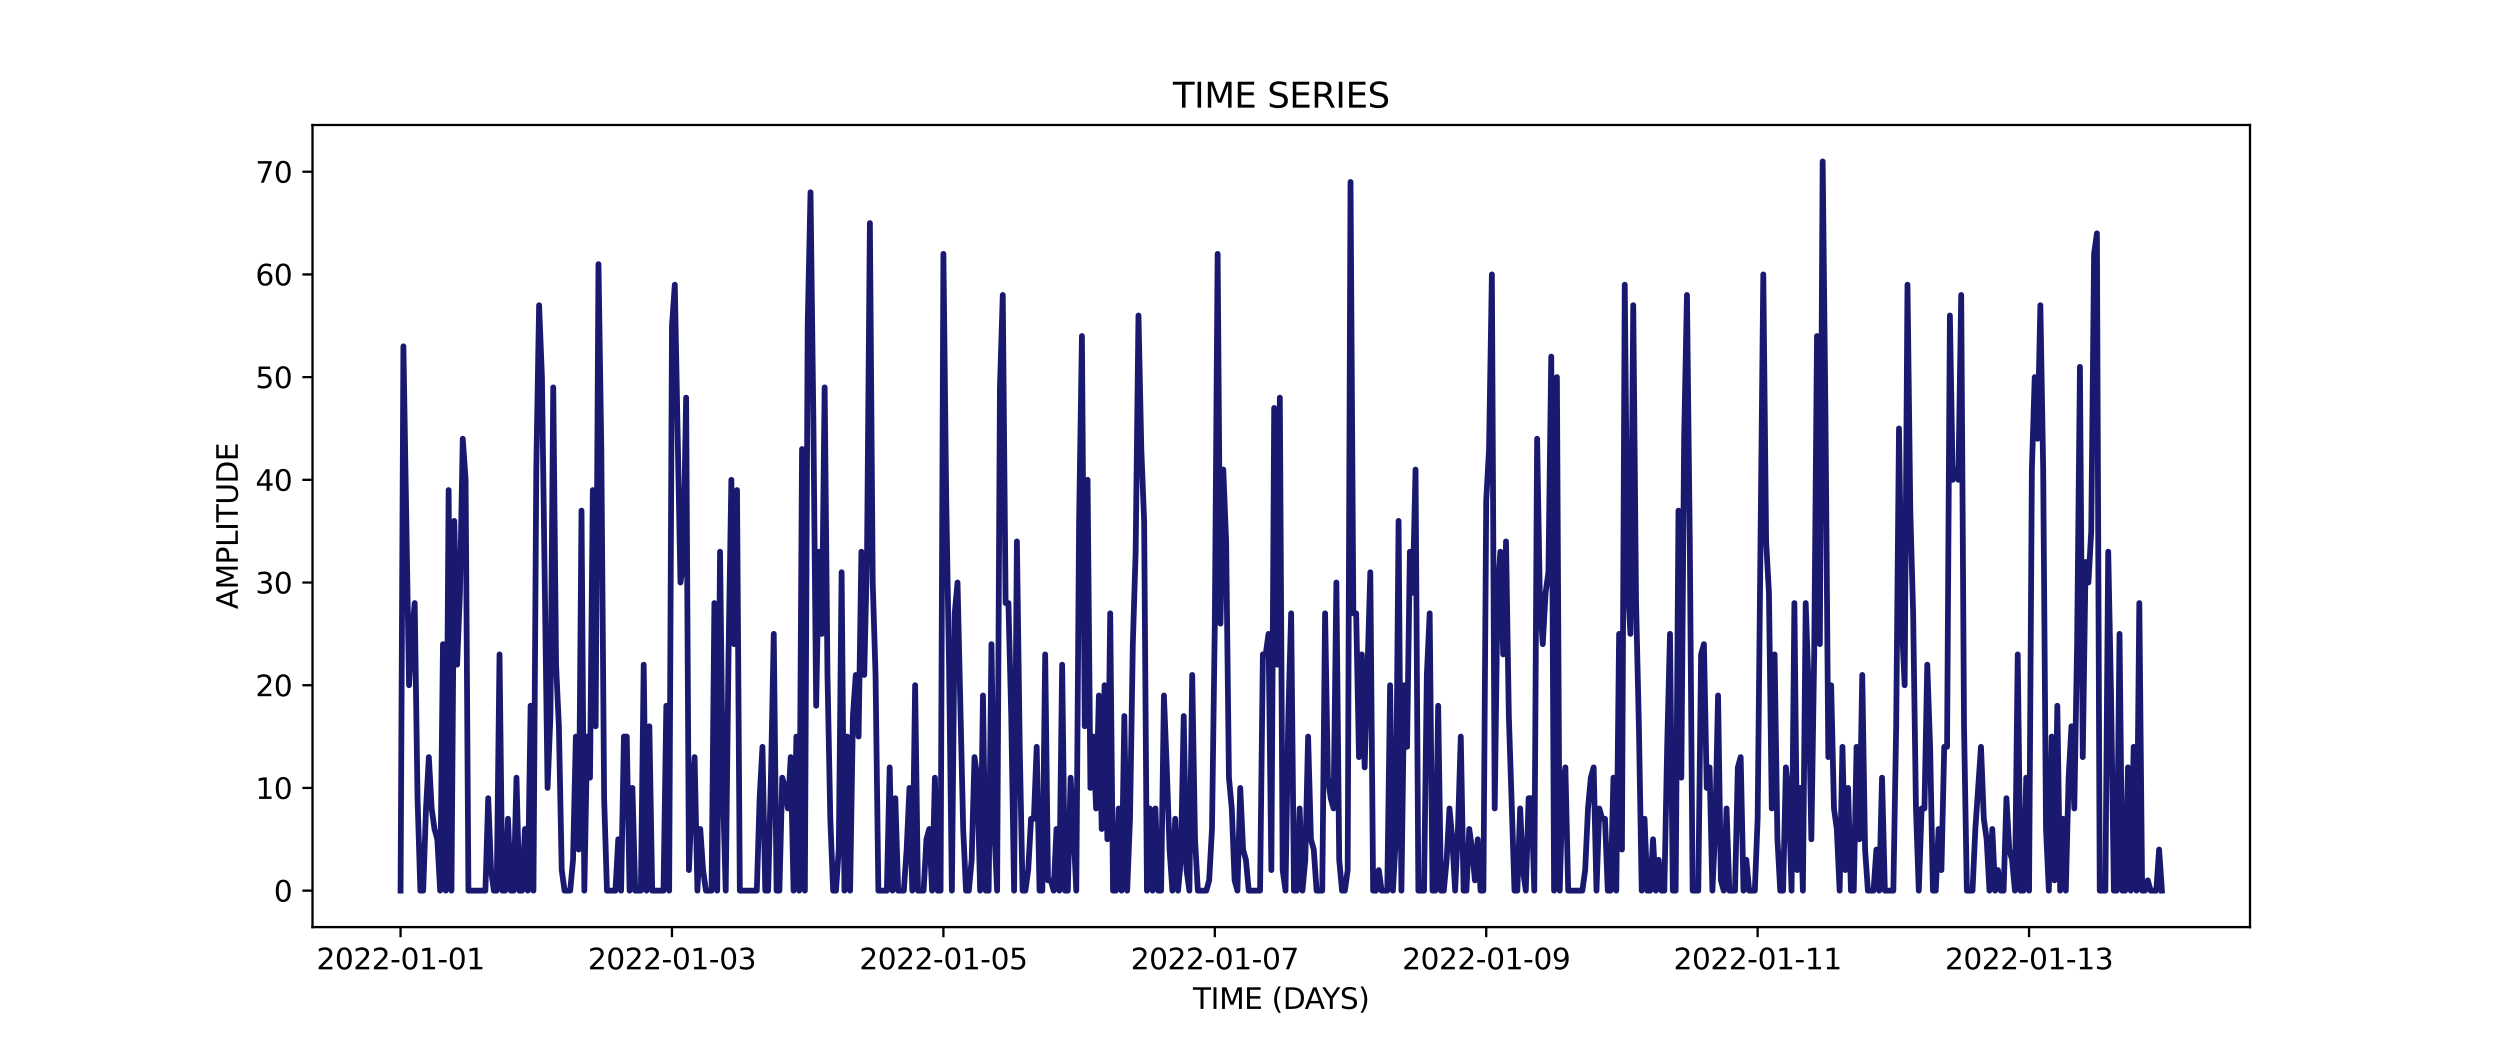 <?xml version="1.0" encoding="utf-8" standalone="no"?>
<!DOCTYPE svg PUBLIC "-//W3C//DTD SVG 1.1//EN"
  "http://www.w3.org/Graphics/SVG/1.1/DTD/svg11.dtd">
<svg xmlns:xlink="http://www.w3.org/1999/xlink" width="864pt" height="360pt" viewBox="0 0 864 360" xmlns="http://www.w3.org/2000/svg" version="1.1">
 <defs>
  <style type="text/css">*{stroke-linejoin: round; stroke-linecap: butt}</style>
 </defs>
 <g id="figure_1">
  <g id="patch_1">
   <path d="M 0 360 
L 864 360 
L 864 0 
L 0 0 
z
" style="fill: #ffffff"/>
  </g>
  <g id="axes_1">
   <g id="patch_2">
    <path d="M 108 320.4 
L 777.6 320.4 
L 777.6 43.2 
L 108 43.2 
z
" style="fill: #ffffff"/>
   </g>
   <g id="matplotlib.axis_1">
    <g id="xtick_1">
     <g id="line2d_1">
      <defs>
       <path id="m3d47e3c590" d="M 0 0 
L 0 3.5 
" style="stroke: #000000; stroke-width: 0.8"/>
      </defs>
      <g>
       <use xlink:href="#m3d47e3c590" x="138.436" y="320.4" style="stroke: #000000; stroke-width: 0.8"/>
      </g>
     </g>
     <g id="text_1">
      <!-- 2022-01-01 -->
      <g transform="translate(109.379 334.998) scale(0.1 -0.1)">
       <defs>
        <path id="DejaVuSans-32" d="M 1228 531 
L 3431 531 
L 3431 0 
L 469 0 
L 469 531 
Q 828 903 1448 1529 
Q 2069 2156 2228 2338 
Q 2531 2678 2651 2914 
Q 2772 3150 2772 3378 
Q 2772 3750 2511 3984 
Q 2250 4219 1831 4219 
Q 1534 4219 1204 4116 
Q 875 4013 500 3803 
L 500 4441 
Q 881 4594 1212 4672 
Q 1544 4750 1819 4750 
Q 2544 4750 2975 4387 
Q 3406 4025 3406 3419 
Q 3406 3131 3298 2873 
Q 3191 2616 2906 2266 
Q 2828 2175 2409 1742 
Q 1991 1309 1228 531 
z
" transform="scale(0.016)"/>
        <path id="DejaVuSans-30" d="M 2034 4250 
Q 1547 4250 1301 3770 
Q 1056 3291 1056 2328 
Q 1056 1369 1301 889 
Q 1547 409 2034 409 
Q 2525 409 2770 889 
Q 3016 1369 3016 2328 
Q 3016 3291 2770 3770 
Q 2525 4250 2034 4250 
z
M 2034 4750 
Q 2819 4750 3233 4129 
Q 3647 3509 3647 2328 
Q 3647 1150 3233 529 
Q 2819 -91 2034 -91 
Q 1250 -91 836 529 
Q 422 1150 422 2328 
Q 422 3509 836 4129 
Q 1250 4750 2034 4750 
z
" transform="scale(0.016)"/>
        <path id="DejaVuSans-2d" d="M 313 2009 
L 1997 2009 
L 1997 1497 
L 313 1497 
L 313 2009 
z
" transform="scale(0.016)"/>
        <path id="DejaVuSans-31" d="M 794 531 
L 1825 531 
L 1825 4091 
L 703 3866 
L 703 4441 
L 1819 4666 
L 2450 4666 
L 2450 531 
L 3481 531 
L 3481 0 
L 794 0 
L 794 531 
z
" transform="scale(0.016)"/>
       </defs>
       <use xlink:href="#DejaVuSans-32"/>
       <use xlink:href="#DejaVuSans-30" x="63.623"/>
       <use xlink:href="#DejaVuSans-32" x="127.246"/>
       <use xlink:href="#DejaVuSans-32" x="190.869"/>
       <use xlink:href="#DejaVuSans-2d" x="254.492"/>
       <use xlink:href="#DejaVuSans-30" x="290.576"/>
       <use xlink:href="#DejaVuSans-31" x="354.199"/>
       <use xlink:href="#DejaVuSans-2d" x="417.822"/>
       <use xlink:href="#DejaVuSans-30" x="453.906"/>
       <use xlink:href="#DejaVuSans-31" x="517.529"/>
      </g>
     </g>
    </g>
    <g id="xtick_2">
     <g id="line2d_2">
      <g>
       <use xlink:href="#m3d47e3c590" x="232.237" y="320.4" style="stroke: #000000; stroke-width: 0.8"/>
      </g>
     </g>
     <g id="text_2">
      <!-- 2022-01-03 -->
      <g transform="translate(203.179 334.998) scale(0.1 -0.1)">
       <defs>
        <path id="DejaVuSans-33" d="M 2597 2516 
Q 3050 2419 3304 2112 
Q 3559 1806 3559 1356 
Q 3559 666 3084 287 
Q 2609 -91 1734 -91 
Q 1441 -91 1130 -33 
Q 819 25 488 141 
L 488 750 
Q 750 597 1062 519 
Q 1375 441 1716 441 
Q 2309 441 2620 675 
Q 2931 909 2931 1356 
Q 2931 1769 2642 2001 
Q 2353 2234 1838 2234 
L 1294 2234 
L 1294 2753 
L 1863 2753 
Q 2328 2753 2575 2939 
Q 2822 3125 2822 3475 
Q 2822 3834 2567 4026 
Q 2313 4219 1838 4219 
Q 1578 4219 1281 4162 
Q 984 4106 628 3988 
L 628 4550 
Q 988 4650 1302 4700 
Q 1616 4750 1894 4750 
Q 2613 4750 3031 4423 
Q 3450 4097 3450 3541 
Q 3450 3153 3228 2886 
Q 3006 2619 2597 2516 
z
" transform="scale(0.016)"/>
       </defs>
       <use xlink:href="#DejaVuSans-32"/>
       <use xlink:href="#DejaVuSans-30" x="63.623"/>
       <use xlink:href="#DejaVuSans-32" x="127.246"/>
       <use xlink:href="#DejaVuSans-32" x="190.869"/>
       <use xlink:href="#DejaVuSans-2d" x="254.492"/>
       <use xlink:href="#DejaVuSans-30" x="290.576"/>
       <use xlink:href="#DejaVuSans-31" x="354.199"/>
       <use xlink:href="#DejaVuSans-2d" x="417.822"/>
       <use xlink:href="#DejaVuSans-30" x="453.906"/>
       <use xlink:href="#DejaVuSans-33" x="517.529"/>
      </g>
     </g>
    </g>
    <g id="xtick_3">
     <g id="line2d_3">
      <g>
       <use xlink:href="#m3d47e3c590" x="326.038" y="320.4" style="stroke: #000000; stroke-width: 0.8"/>
      </g>
     </g>
     <g id="text_3">
      <!-- 2022-01-05 -->
      <g transform="translate(296.98 334.998) scale(0.1 -0.1)">
       <defs>
        <path id="DejaVuSans-35" d="M 691 4666 
L 3169 4666 
L 3169 4134 
L 1269 4134 
L 1269 2991 
Q 1406 3038 1543 3061 
Q 1681 3084 1819 3084 
Q 2600 3084 3056 2656 
Q 3513 2228 3513 1497 
Q 3513 744 3044 326 
Q 2575 -91 1722 -91 
Q 1428 -91 1123 -41 
Q 819 9 494 109 
L 494 744 
Q 775 591 1075 516 
Q 1375 441 1709 441 
Q 2250 441 2565 725 
Q 2881 1009 2881 1497 
Q 2881 1984 2565 2268 
Q 2250 2553 1709 2553 
Q 1456 2553 1204 2497 
Q 953 2441 691 2322 
L 691 4666 
z
" transform="scale(0.016)"/>
       </defs>
       <use xlink:href="#DejaVuSans-32"/>
       <use xlink:href="#DejaVuSans-30" x="63.623"/>
       <use xlink:href="#DejaVuSans-32" x="127.246"/>
       <use xlink:href="#DejaVuSans-32" x="190.869"/>
       <use xlink:href="#DejaVuSans-2d" x="254.492"/>
       <use xlink:href="#DejaVuSans-30" x="290.576"/>
       <use xlink:href="#DejaVuSans-31" x="354.199"/>
       <use xlink:href="#DejaVuSans-2d" x="417.822"/>
       <use xlink:href="#DejaVuSans-30" x="453.906"/>
       <use xlink:href="#DejaVuSans-35" x="517.529"/>
      </g>
     </g>
    </g>
    <g id="xtick_4">
     <g id="line2d_4">
      <g>
       <use xlink:href="#m3d47e3c590" x="419.838" y="320.4" style="stroke: #000000; stroke-width: 0.8"/>
      </g>
     </g>
     <g id="text_4">
      <!-- 2022-01-07 -->
      <g transform="translate(390.781 334.998) scale(0.1 -0.1)">
       <defs>
        <path id="DejaVuSans-37" d="M 525 4666 
L 3525 4666 
L 3525 4397 
L 1831 0 
L 1172 0 
L 2766 4134 
L 525 4134 
L 525 4666 
z
" transform="scale(0.016)"/>
       </defs>
       <use xlink:href="#DejaVuSans-32"/>
       <use xlink:href="#DejaVuSans-30" x="63.623"/>
       <use xlink:href="#DejaVuSans-32" x="127.246"/>
       <use xlink:href="#DejaVuSans-32" x="190.869"/>
       <use xlink:href="#DejaVuSans-2d" x="254.492"/>
       <use xlink:href="#DejaVuSans-30" x="290.576"/>
       <use xlink:href="#DejaVuSans-31" x="354.199"/>
       <use xlink:href="#DejaVuSans-2d" x="417.822"/>
       <use xlink:href="#DejaVuSans-30" x="453.906"/>
       <use xlink:href="#DejaVuSans-37" x="517.529"/>
      </g>
     </g>
    </g>
    <g id="xtick_5">
     <g id="line2d_5">
      <g>
       <use xlink:href="#m3d47e3c590" x="513.639" y="320.4" style="stroke: #000000; stroke-width: 0.8"/>
      </g>
     </g>
     <g id="text_5">
      <!-- 2022-01-09 -->
      <g transform="translate(484.581 334.998) scale(0.1 -0.1)">
       <defs>
        <path id="DejaVuSans-39" d="M 703 97 
L 703 672 
Q 941 559 1184 500 
Q 1428 441 1663 441 
Q 2288 441 2617 861 
Q 2947 1281 2994 2138 
Q 2813 1869 2534 1725 
Q 2256 1581 1919 1581 
Q 1219 1581 811 2004 
Q 403 2428 403 3163 
Q 403 3881 828 4315 
Q 1253 4750 1959 4750 
Q 2769 4750 3195 4129 
Q 3622 3509 3622 2328 
Q 3622 1225 3098 567 
Q 2575 -91 1691 -91 
Q 1453 -91 1209 -44 
Q 966 3 703 97 
z
M 1959 2075 
Q 2384 2075 2632 2365 
Q 2881 2656 2881 3163 
Q 2881 3666 2632 3958 
Q 2384 4250 1959 4250 
Q 1534 4250 1286 3958 
Q 1038 3666 1038 3163 
Q 1038 2656 1286 2365 
Q 1534 2075 1959 2075 
z
" transform="scale(0.016)"/>
       </defs>
       <use xlink:href="#DejaVuSans-32"/>
       <use xlink:href="#DejaVuSans-30" x="63.623"/>
       <use xlink:href="#DejaVuSans-32" x="127.246"/>
       <use xlink:href="#DejaVuSans-32" x="190.869"/>
       <use xlink:href="#DejaVuSans-2d" x="254.492"/>
       <use xlink:href="#DejaVuSans-30" x="290.576"/>
       <use xlink:href="#DejaVuSans-31" x="354.199"/>
       <use xlink:href="#DejaVuSans-2d" x="417.822"/>
       <use xlink:href="#DejaVuSans-30" x="453.906"/>
       <use xlink:href="#DejaVuSans-39" x="517.529"/>
      </g>
     </g>
    </g>
    <g id="xtick_6">
     <g id="line2d_6">
      <g>
       <use xlink:href="#m3d47e3c590" x="607.44" y="320.4" style="stroke: #000000; stroke-width: 0.8"/>
      </g>
     </g>
     <g id="text_6">
      <!-- 2022-01-11 -->
      <g transform="translate(578.382 334.998) scale(0.1 -0.1)">
       <use xlink:href="#DejaVuSans-32"/>
       <use xlink:href="#DejaVuSans-30" x="63.623"/>
       <use xlink:href="#DejaVuSans-32" x="127.246"/>
       <use xlink:href="#DejaVuSans-32" x="190.869"/>
       <use xlink:href="#DejaVuSans-2d" x="254.492"/>
       <use xlink:href="#DejaVuSans-30" x="290.576"/>
       <use xlink:href="#DejaVuSans-31" x="354.199"/>
       <use xlink:href="#DejaVuSans-2d" x="417.822"/>
       <use xlink:href="#DejaVuSans-31" x="453.906"/>
       <use xlink:href="#DejaVuSans-31" x="517.529"/>
      </g>
     </g>
    </g>
    <g id="xtick_7">
     <g id="line2d_7">
      <g>
       <use xlink:href="#m3d47e3c590" x="701.24" y="320.4" style="stroke: #000000; stroke-width: 0.8"/>
      </g>
     </g>
     <g id="text_7">
      <!-- 2022-01-13 -->
      <g transform="translate(672.183 334.998) scale(0.1 -0.1)">
       <use xlink:href="#DejaVuSans-32"/>
       <use xlink:href="#DejaVuSans-30" x="63.623"/>
       <use xlink:href="#DejaVuSans-32" x="127.246"/>
       <use xlink:href="#DejaVuSans-32" x="190.869"/>
       <use xlink:href="#DejaVuSans-2d" x="254.492"/>
       <use xlink:href="#DejaVuSans-30" x="290.576"/>
       <use xlink:href="#DejaVuSans-31" x="354.199"/>
       <use xlink:href="#DejaVuSans-2d" x="417.822"/>
       <use xlink:href="#DejaVuSans-31" x="453.906"/>
       <use xlink:href="#DejaVuSans-33" x="517.529"/>
      </g>
     </g>
    </g>
    <g id="text_8">
     <!-- TIME (DAYS) -->
     <g transform="translate(412.284 348.677) scale(0.1 -0.1)">
      <defs>
       <path id="DejaVuSans-54" d="M -19 4666 
L 3928 4666 
L 3928 4134 
L 2272 4134 
L 2272 0 
L 1638 0 
L 1638 4134 
L -19 4134 
L -19 4666 
z
" transform="scale(0.016)"/>
       <path id="DejaVuSans-49" d="M 628 4666 
L 1259 4666 
L 1259 0 
L 628 0 
L 628 4666 
z
" transform="scale(0.016)"/>
       <path id="DejaVuSans-4d" d="M 628 4666 
L 1569 4666 
L 2759 1491 
L 3956 4666 
L 4897 4666 
L 4897 0 
L 4281 0 
L 4281 4097 
L 3078 897 
L 2444 897 
L 1241 4097 
L 1241 0 
L 628 0 
L 628 4666 
z
" transform="scale(0.016)"/>
       <path id="DejaVuSans-45" d="M 628 4666 
L 3578 4666 
L 3578 4134 
L 1259 4134 
L 1259 2753 
L 3481 2753 
L 3481 2222 
L 1259 2222 
L 1259 531 
L 3634 531 
L 3634 0 
L 628 0 
L 628 4666 
z
" transform="scale(0.016)"/>
       <path id="DejaVuSans-20" transform="scale(0.016)"/>
       <path id="DejaVuSans-28" d="M 1984 4856 
Q 1566 4138 1362 3434 
Q 1159 2731 1159 2009 
Q 1159 1288 1364 580 
Q 1569 -128 1984 -844 
L 1484 -844 
Q 1016 -109 783 600 
Q 550 1309 550 2009 
Q 550 2706 781 3412 
Q 1013 4119 1484 4856 
L 1984 4856 
z
" transform="scale(0.016)"/>
       <path id="DejaVuSans-44" d="M 1259 4147 
L 1259 519 
L 2022 519 
Q 2988 519 3436 956 
Q 3884 1394 3884 2338 
Q 3884 3275 3436 3711 
Q 2988 4147 2022 4147 
L 1259 4147 
z
M 628 4666 
L 1925 4666 
Q 3281 4666 3915 4102 
Q 4550 3538 4550 2338 
Q 4550 1131 3912 565 
Q 3275 0 1925 0 
L 628 0 
L 628 4666 
z
" transform="scale(0.016)"/>
       <path id="DejaVuSans-41" d="M 2188 4044 
L 1331 1722 
L 3047 1722 
L 2188 4044 
z
M 1831 4666 
L 2547 4666 
L 4325 0 
L 3669 0 
L 3244 1197 
L 1141 1197 
L 716 0 
L 50 0 
L 1831 4666 
z
" transform="scale(0.016)"/>
       <path id="DejaVuSans-59" d="M -13 4666 
L 666 4666 
L 1959 2747 
L 3244 4666 
L 3922 4666 
L 2272 2222 
L 2272 0 
L 1638 0 
L 1638 2222 
L -13 4666 
z
" transform="scale(0.016)"/>
       <path id="DejaVuSans-53" d="M 3425 4513 
L 3425 3897 
Q 3066 4069 2747 4153 
Q 2428 4238 2131 4238 
Q 1616 4238 1336 4038 
Q 1056 3838 1056 3469 
Q 1056 3159 1242 3001 
Q 1428 2844 1947 2747 
L 2328 2669 
Q 3034 2534 3370 2195 
Q 3706 1856 3706 1288 
Q 3706 609 3251 259 
Q 2797 -91 1919 -91 
Q 1588 -91 1214 -16 
Q 841 59 441 206 
L 441 856 
Q 825 641 1194 531 
Q 1563 422 1919 422 
Q 2459 422 2753 634 
Q 3047 847 3047 1241 
Q 3047 1584 2836 1778 
Q 2625 1972 2144 2069 
L 1759 2144 
Q 1053 2284 737 2584 
Q 422 2884 422 3419 
Q 422 4038 858 4394 
Q 1294 4750 2059 4750 
Q 2388 4750 2728 4690 
Q 3069 4631 3425 4513 
z
" transform="scale(0.016)"/>
       <path id="DejaVuSans-29" d="M 513 4856 
L 1013 4856 
Q 1481 4119 1714 3412 
Q 1947 2706 1947 2009 
Q 1947 1309 1714 600 
Q 1481 -109 1013 -844 
L 513 -844 
Q 928 -128 1133 580 
Q 1338 1288 1338 2009 
Q 1338 2731 1133 3434 
Q 928 4138 513 4856 
z
" transform="scale(0.016)"/>
      </defs>
      <use xlink:href="#DejaVuSans-54"/>
      <use xlink:href="#DejaVuSans-49" x="61.084"/>
      <use xlink:href="#DejaVuSans-4d" x="90.576"/>
      <use xlink:href="#DejaVuSans-45" x="176.855"/>
      <use xlink:href="#DejaVuSans-20" x="240.039"/>
      <use xlink:href="#DejaVuSans-28" x="271.826"/>
      <use xlink:href="#DejaVuSans-44" x="310.84"/>
      <use xlink:href="#DejaVuSans-41" x="386.092"/>
      <use xlink:href="#DejaVuSans-59" x="446.75"/>
      <use xlink:href="#DejaVuSans-53" x="507.834"/>
      <use xlink:href="#DejaVuSans-29" x="571.311"/>
     </g>
    </g>
   </g>
   <g id="matplotlib.axis_2">
    <g id="ytick_1">
     <g id="line2d_8">
      <defs>
       <path id="m275b46361d" d="M 0 0 
L -3.5 0 
" style="stroke: #000000; stroke-width: 0.8"/>
      </defs>
      <g>
       <use xlink:href="#m275b46361d" x="108" y="307.8" style="stroke: #000000; stroke-width: 0.8"/>
      </g>
     </g>
     <g id="text_9">
      <!-- 0 -->
      <g transform="translate(94.638 311.599) scale(0.1 -0.1)">
       <use xlink:href="#DejaVuSans-30"/>
      </g>
     </g>
    </g>
    <g id="ytick_2">
     <g id="line2d_9">
      <g>
       <use xlink:href="#m275b46361d" x="108" y="272.307" style="stroke: #000000; stroke-width: 0.8"/>
      </g>
     </g>
     <g id="text_10">
      <!-- 10 -->
      <g transform="translate(88.275 276.106) scale(0.1 -0.1)">
       <use xlink:href="#DejaVuSans-31"/>
       <use xlink:href="#DejaVuSans-30" x="63.623"/>
      </g>
     </g>
    </g>
    <g id="ytick_3">
     <g id="line2d_10">
      <g>
       <use xlink:href="#m275b46361d" x="108" y="236.814" style="stroke: #000000; stroke-width: 0.8"/>
      </g>
     </g>
     <g id="text_11">
      <!-- 20 -->
      <g transform="translate(88.275 240.613) scale(0.1 -0.1)">
       <use xlink:href="#DejaVuSans-32"/>
       <use xlink:href="#DejaVuSans-30" x="63.623"/>
      </g>
     </g>
    </g>
    <g id="ytick_4">
     <g id="line2d_11">
      <g>
       <use xlink:href="#m275b46361d" x="108" y="201.321" style="stroke: #000000; stroke-width: 0.8"/>
      </g>
     </g>
     <g id="text_12">
      <!-- 30 -->
      <g transform="translate(88.275 205.12) scale(0.1 -0.1)">
       <use xlink:href="#DejaVuSans-33"/>
       <use xlink:href="#DejaVuSans-30" x="63.623"/>
      </g>
     </g>
    </g>
    <g id="ytick_5">
     <g id="line2d_12">
      <g>
       <use xlink:href="#m275b46361d" x="108" y="165.828" style="stroke: #000000; stroke-width: 0.8"/>
      </g>
     </g>
     <g id="text_13">
      <!-- 40 -->
      <g transform="translate(88.275 169.627) scale(0.1 -0.1)">
       <defs>
        <path id="DejaVuSans-34" d="M 2419 4116 
L 825 1625 
L 2419 1625 
L 2419 4116 
z
M 2253 4666 
L 3047 4666 
L 3047 1625 
L 3713 1625 
L 3713 1100 
L 3047 1100 
L 3047 0 
L 2419 0 
L 2419 1100 
L 313 1100 
L 313 1709 
L 2253 4666 
z
" transform="scale(0.016)"/>
       </defs>
       <use xlink:href="#DejaVuSans-34"/>
       <use xlink:href="#DejaVuSans-30" x="63.623"/>
      </g>
     </g>
    </g>
    <g id="ytick_6">
     <g id="line2d_13">
      <g>
       <use xlink:href="#m275b46361d" x="108" y="130.335" style="stroke: #000000; stroke-width: 0.8"/>
      </g>
     </g>
     <g id="text_14">
      <!-- 50 -->
      <g transform="translate(88.275 134.134) scale(0.1 -0.1)">
       <use xlink:href="#DejaVuSans-35"/>
       <use xlink:href="#DejaVuSans-30" x="63.623"/>
      </g>
     </g>
    </g>
    <g id="ytick_7">
     <g id="line2d_14">
      <g>
       <use xlink:href="#m275b46361d" x="108" y="94.842" style="stroke: #000000; stroke-width: 0.8"/>
      </g>
     </g>
     <g id="text_15">
      <!-- 60 -->
      <g transform="translate(88.275 98.641) scale(0.1 -0.1)">
       <defs>
        <path id="DejaVuSans-36" d="M 2113 2584 
Q 1688 2584 1439 2293 
Q 1191 2003 1191 1497 
Q 1191 994 1439 701 
Q 1688 409 2113 409 
Q 2538 409 2786 701 
Q 3034 994 3034 1497 
Q 3034 2003 2786 2293 
Q 2538 2584 2113 2584 
z
M 3366 4563 
L 3366 3988 
Q 3128 4100 2886 4159 
Q 2644 4219 2406 4219 
Q 1781 4219 1451 3797 
Q 1122 3375 1075 2522 
Q 1259 2794 1537 2939 
Q 1816 3084 2150 3084 
Q 2853 3084 3261 2657 
Q 3669 2231 3669 1497 
Q 3669 778 3244 343 
Q 2819 -91 2113 -91 
Q 1303 -91 875 529 
Q 447 1150 447 2328 
Q 447 3434 972 4092 
Q 1497 4750 2381 4750 
Q 2619 4750 2861 4703 
Q 3103 4656 3366 4563 
z
" transform="scale(0.016)"/>
       </defs>
       <use xlink:href="#DejaVuSans-36"/>
       <use xlink:href="#DejaVuSans-30" x="63.623"/>
      </g>
     </g>
    </g>
    <g id="ytick_8">
     <g id="line2d_15">
      <g>
       <use xlink:href="#m275b46361d" x="108" y="59.349" style="stroke: #000000; stroke-width: 0.8"/>
      </g>
     </g>
     <g id="text_16">
      <!-- 70 -->
      <g transform="translate(88.275 63.149) scale(0.1 -0.1)">
       <use xlink:href="#DejaVuSans-37"/>
       <use xlink:href="#DejaVuSans-30" x="63.623"/>
      </g>
     </g>
    </g>
    <g id="text_17">
     <!-- AMPLITUDE -->
     <g transform="translate(82.195 210.533) rotate(-90) scale(0.1 -0.1)">
      <defs>
       <path id="DejaVuSans-50" d="M 1259 4147 
L 1259 2394 
L 2053 2394 
Q 2494 2394 2734 2622 
Q 2975 2850 2975 3272 
Q 2975 3691 2734 3919 
Q 2494 4147 2053 4147 
L 1259 4147 
z
M 628 4666 
L 2053 4666 
Q 2838 4666 3239 4311 
Q 3641 3956 3641 3272 
Q 3641 2581 3239 2228 
Q 2838 1875 2053 1875 
L 1259 1875 
L 1259 0 
L 628 0 
L 628 4666 
z
" transform="scale(0.016)"/>
       <path id="DejaVuSans-4c" d="M 628 4666 
L 1259 4666 
L 1259 531 
L 3531 531 
L 3531 0 
L 628 0 
L 628 4666 
z
" transform="scale(0.016)"/>
       <path id="DejaVuSans-55" d="M 556 4666 
L 1191 4666 
L 1191 1831 
Q 1191 1081 1462 751 
Q 1734 422 2344 422 
Q 2950 422 3222 751 
Q 3494 1081 3494 1831 
L 3494 4666 
L 4128 4666 
L 4128 1753 
Q 4128 841 3676 375 
Q 3225 -91 2344 -91 
Q 1459 -91 1007 375 
Q 556 841 556 1753 
L 556 4666 
z
" transform="scale(0.016)"/>
      </defs>
      <use xlink:href="#DejaVuSans-41"/>
      <use xlink:href="#DejaVuSans-4d" x="68.408"/>
      <use xlink:href="#DejaVuSans-50" x="154.688"/>
      <use xlink:href="#DejaVuSans-4c" x="214.99"/>
      <use xlink:href="#DejaVuSans-49" x="270.703"/>
      <use xlink:href="#DejaVuSans-54" x="300.195"/>
      <use xlink:href="#DejaVuSans-55" x="361.279"/>
      <use xlink:href="#DejaVuSans-44" x="434.473"/>
      <use xlink:href="#DejaVuSans-45" x="511.475"/>
     </g>
    </g>
   </g>
   <g id="line2d_16">
    <path d="M 138.436 307.8 
L 139.413 119.687 
L 141.368 236.814 
L 142.345 219.068 
L 143.322 208.42 
L 144.299 275.856 
L 145.276 307.8 
L 146.253 307.8 
L 147.23 279.406 
L 148.207 261.659 
L 149.184 279.406 
L 150.161 286.504 
L 151.139 290.054 
L 152.116 307.8 
L 153.093 222.617 
L 154.07 307.8 
L 155.047 169.377 
L 156.024 307.8 
L 157.001 180.025 
L 157.978 229.715 
L 158.955 204.87 
L 159.932 151.631 
L 160.909 165.828 
L 161.887 307.8 
L 167.749 307.8 
L 168.726 275.856 
L 169.703 300.701 
L 170.68 307.8 
L 171.657 307.8 
L 172.635 226.166 
L 173.612 307.8 
L 174.589 307.8 
L 175.566 282.955 
L 176.543 307.8 
L 177.52 307.8 
L 178.497 268.758 
L 179.474 307.8 
L 180.451 307.8 
L 181.428 286.504 
L 182.405 307.8 
L 183.383 243.913 
L 184.36 307.8 
L 185.337 162.279 
L 186.314 105.49 
L 187.291 130.335 
L 189.245 272.307 
L 190.222 247.462 
L 191.199 133.885 
L 192.176 229.715 
L 193.153 251.011 
L 194.131 300.701 
L 195.108 307.8 
L 197.062 307.8 
L 198.039 297.152 
L 199.016 254.561 
L 199.993 293.603 
L 200.97 176.476 
L 201.947 307.8 
L 202.924 254.561 
L 203.901 268.758 
L 204.879 169.377 
L 205.856 251.011 
L 206.833 91.293 
L 207.81 155.18 
L 208.787 275.856 
L 209.764 307.8 
L 212.695 307.8 
L 213.672 290.054 
L 214.649 307.8 
L 215.626 254.561 
L 216.604 254.561 
L 217.581 307.8 
L 218.558 272.307 
L 219.535 307.8 
L 221.489 307.8 
L 222.466 229.715 
L 223.443 307.8 
L 224.42 251.011 
L 225.397 307.8 
L 229.306 307.8 
L 230.283 243.913 
L 231.26 307.8 
L 232.237 112.589 
L 233.214 98.392 
L 235.168 201.321 
L 236.145 194.223 
L 237.122 137.434 
L 238.1 300.701 
L 239.077 275.856 
L 240.054 261.659 
L 241.031 307.8 
L 242.008 286.504 
L 242.985 300.701 
L 243.962 307.8 
L 245.916 307.8 
L 246.893 208.42 
L 247.87 307.8 
L 248.848 190.673 
L 249.825 272.307 
L 250.802 307.8 
L 251.779 226.166 
L 252.756 165.828 
L 253.733 222.617 
L 254.71 169.377 
L 255.687 307.8 
L 261.55 307.8 
L 262.527 275.856 
L 263.504 258.11 
L 264.481 307.8 
L 265.458 307.8 
L 266.435 268.758 
L 267.412 219.068 
L 268.389 307.8 
L 269.366 307.8 
L 270.344 268.758 
L 271.321 272.307 
L 272.298 279.406 
L 273.275 261.659 
L 274.252 307.8 
L 275.229 254.561 
L 276.206 307.8 
L 277.183 155.18 
L 278.16 307.8 
L 279.137 112.589 
L 280.114 66.448 
L 281.092 144.532 
L 282.069 243.913 
L 283.046 190.673 
L 284.023 219.068 
L 285 133.885 
L 285.977 233.265 
L 286.954 282.955 
L 287.931 307.8 
L 288.908 307.8 
L 289.885 293.603 
L 290.862 197.772 
L 291.84 307.8 
L 292.817 254.561 
L 293.794 307.8 
L 294.771 247.462 
L 295.748 233.265 
L 296.725 254.561 
L 297.702 190.673 
L 298.679 233.265 
L 299.656 190.673 
L 300.633 77.096 
L 301.61 201.321 
L 302.588 233.265 
L 303.565 307.8 
L 306.496 307.8 
L 307.473 265.208 
L 308.45 307.8 
L 309.427 275.856 
L 310.404 307.8 
L 312.358 307.8 
L 313.336 293.603 
L 314.313 272.307 
L 315.29 307.8 
L 316.267 236.814 
L 317.244 307.8 
L 319.198 307.8 
L 320.175 290.054 
L 321.152 286.504 
L 322.129 307.8 
L 323.106 268.758 
L 324.084 307.8 
L 325.061 307.8 
L 326.038 87.744 
L 327.015 172.927 
L 327.992 229.715 
L 328.969 307.8 
L 329.946 211.969 
L 330.923 201.321 
L 332.877 286.504 
L 333.854 307.8 
L 334.832 307.8 
L 335.809 297.152 
L 336.786 261.659 
L 337.763 268.758 
L 338.74 307.8 
L 339.717 240.363 
L 340.694 307.8 
L 341.671 307.8 
L 342.648 222.617 
L 343.625 286.504 
L 344.602 307.8 
L 345.58 133.885 
L 346.557 101.941 
L 347.534 208.42 
L 348.511 208.42 
L 349.488 247.462 
L 350.465 307.8 
L 351.442 187.124 
L 352.419 258.11 
L 353.396 307.8 
L 354.373 307.8 
L 355.35 300.701 
L 356.328 282.955 
L 357.305 282.955 
L 358.282 258.11 
L 359.259 307.8 
L 360.236 307.8 
L 361.213 226.166 
L 362.19 304.251 
L 363.167 304.251 
L 364.144 307.8 
L 365.121 286.504 
L 366.098 307.8 
L 367.075 229.715 
L 368.053 307.8 
L 369.03 307.8 
L 370.007 268.758 
L 370.984 286.504 
L 371.961 307.8 
L 372.938 180.025 
L 373.915 116.138 
L 374.892 251.011 
L 375.869 165.828 
L 376.846 272.307 
L 377.823 254.561 
L 378.801 279.406 
L 379.778 240.363 
L 380.755 286.504 
L 381.732 236.814 
L 382.709 290.054 
L 383.686 211.969 
L 384.663 307.8 
L 385.64 307.8 
L 386.617 279.406 
L 387.594 307.8 
L 388.571 247.462 
L 389.549 307.8 
L 390.526 282.955 
L 391.503 222.617 
L 392.48 190.673 
L 393.457 109.039 
L 394.434 155.18 
L 395.411 180.025 
L 396.388 307.8 
L 397.365 279.406 
L 398.342 307.8 
L 399.319 279.406 
L 400.297 307.8 
L 401.274 307.8 
L 402.251 240.363 
L 403.228 265.208 
L 404.205 293.603 
L 405.182 307.8 
L 406.159 282.955 
L 407.136 307.8 
L 408.113 297.152 
L 409.09 247.462 
L 410.067 300.701 
L 411.045 307.8 
L 412.022 233.265 
L 412.999 290.054 
L 413.976 307.8 
L 416.907 307.8 
L 417.884 304.251 
L 418.861 286.504 
L 419.838 215.518 
L 420.815 87.744 
L 421.793 215.518 
L 422.77 162.279 
L 423.747 187.124 
L 424.724 268.758 
L 425.701 279.406 
L 426.678 304.251 
L 427.655 307.8 
L 428.632 272.307 
L 429.609 293.603 
L 430.586 297.152 
L 431.563 307.8 
L 435.472 307.8 
L 436.449 226.166 
L 437.426 226.166 
L 438.403 219.068 
L 439.38 300.701 
L 440.357 140.983 
L 441.334 229.715 
L 442.311 137.434 
L 443.289 300.701 
L 444.266 307.8 
L 445.243 247.462 
L 446.22 211.969 
L 447.197 307.8 
L 448.174 307.8 
L 449.151 279.406 
L 450.128 307.8 
L 451.105 297.152 
L 452.082 254.561 
L 453.059 290.054 
L 454.037 293.603 
L 455.014 307.8 
L 456.968 307.8 
L 457.945 211.969 
L 458.922 268.758 
L 459.899 275.856 
L 460.876 279.406 
L 461.853 201.321 
L 462.83 297.152 
L 463.807 307.8 
L 464.785 307.8 
L 465.762 300.701 
L 466.739 62.899 
L 467.716 211.969 
L 468.693 211.969 
L 469.67 261.659 
L 470.647 226.166 
L 471.624 265.208 
L 473.578 197.772 
L 474.555 307.8 
L 475.533 307.8 
L 476.51 300.701 
L 477.487 307.8 
L 479.441 307.8 
L 480.418 236.814 
L 481.395 307.8 
L 482.372 290.054 
L 483.349 180.025 
L 484.326 307.8 
L 485.303 236.814 
L 486.281 258.11 
L 487.258 190.673 
L 488.235 204.87 
L 489.212 162.279 
L 490.189 307.8 
L 492.143 307.8 
L 493.12 233.265 
L 494.097 211.969 
L 495.074 307.8 
L 496.051 307.8 
L 497.029 243.913 
L 498.006 307.8 
L 498.983 307.8 
L 499.96 297.152 
L 500.937 279.406 
L 501.914 290.054 
L 502.891 307.8 
L 503.868 286.504 
L 504.845 254.561 
L 505.822 307.8 
L 506.799 307.8 
L 507.777 286.504 
L 508.754 293.603 
L 509.731 304.251 
L 510.708 290.054 
L 511.685 307.8 
L 512.662 307.8 
L 513.639 172.927 
L 514.616 155.18 
L 515.593 94.842 
L 516.57 279.406 
L 517.547 204.87 
L 518.524 190.673 
L 519.502 226.166 
L 520.479 187.124 
L 521.456 247.462 
L 523.41 307.8 
L 524.387 307.8 
L 525.364 279.406 
L 526.341 300.701 
L 527.318 307.8 
L 528.295 275.856 
L 529.272 275.856 
L 530.25 307.8 
L 531.227 151.631 
L 532.204 208.42 
L 533.181 222.617 
L 534.158 204.87 
L 535.135 197.772 
L 536.112 123.237 
L 537.089 307.8 
L 538.066 130.335 
L 539.043 307.8 
L 540.02 272.307 
L 540.998 265.208 
L 541.975 307.8 
L 546.86 307.8 
L 547.837 300.701 
L 548.814 279.406 
L 549.791 268.758 
L 550.768 265.208 
L 551.746 307.8 
L 552.723 279.406 
L 553.7 282.955 
L 554.677 282.955 
L 555.654 307.8 
L 556.631 307.8 
L 557.608 268.758 
L 558.585 307.8 
L 559.562 219.068 
L 560.539 293.603 
L 561.516 98.392 
L 562.494 201.321 
L 563.471 219.068 
L 564.448 105.49 
L 565.425 208.42 
L 566.402 251.011 
L 567.379 307.8 
L 568.356 282.955 
L 569.333 307.8 
L 570.31 307.8 
L 571.287 290.054 
L 572.264 307.8 
L 573.242 297.152 
L 574.219 307.8 
L 575.196 307.8 
L 576.173 258.11 
L 577.15 219.068 
L 578.127 307.8 
L 579.104 307.8 
L 580.081 176.476 
L 581.058 268.758 
L 582.035 151.631 
L 583.012 101.941 
L 583.99 187.124 
L 584.967 307.8 
L 586.921 307.8 
L 587.898 226.166 
L 588.875 222.617 
L 589.852 272.307 
L 590.829 265.208 
L 591.806 307.8 
L 592.783 286.504 
L 593.76 240.363 
L 594.738 304.251 
L 595.715 307.8 
L 596.692 279.406 
L 597.669 307.8 
L 599.623 307.8 
L 600.6 265.208 
L 601.577 261.659 
L 602.554 307.8 
L 603.531 297.152 
L 604.508 307.8 
L 606.463 307.8 
L 607.44 282.955 
L 609.394 94.842 
L 610.371 187.124 
L 611.348 204.87 
L 612.325 279.406 
L 613.302 226.166 
L 614.279 290.054 
L 615.256 307.8 
L 616.234 307.8 
L 617.211 265.208 
L 618.188 275.856 
L 619.165 307.8 
L 620.142 208.42 
L 621.119 300.701 
L 622.096 272.307 
L 623.073 307.8 
L 624.05 208.42 
L 625.027 236.814 
L 626.004 290.054 
L 626.982 226.166 
L 627.959 116.138 
L 628.936 222.617 
L 629.913 55.8 
L 630.89 144.532 
L 631.867 261.659 
L 632.844 236.814 
L 633.821 279.406 
L 634.798 286.504 
L 635.775 307.8 
L 636.752 258.11 
L 637.73 300.701 
L 638.707 272.307 
L 639.684 307.8 
L 640.661 307.8 
L 641.638 258.11 
L 642.615 290.054 
L 643.592 233.265 
L 644.569 293.603 
L 645.546 307.8 
L 647.5 307.8 
L 648.478 293.603 
L 649.455 307.8 
L 650.432 268.758 
L 651.409 307.8 
L 654.34 307.8 
L 655.317 251.011 
L 656.294 148.082 
L 657.271 215.518 
L 658.248 236.814 
L 659.226 98.392 
L 660.203 176.476 
L 661.18 211.969 
L 662.157 279.406 
L 663.134 307.8 
L 664.111 279.406 
L 665.088 279.406 
L 666.065 229.715 
L 667.042 258.11 
L 668.019 307.8 
L 668.996 307.8 
L 669.974 286.504 
L 670.951 300.701 
L 671.928 258.11 
L 672.905 258.11 
L 673.882 109.039 
L 674.859 165.828 
L 675.836 162.279 
L 676.813 165.828 
L 677.79 101.941 
L 678.767 251.011 
L 679.744 307.8 
L 681.699 307.8 
L 682.676 286.504 
L 684.63 258.11 
L 685.607 282.955 
L 686.584 290.054 
L 687.561 307.8 
L 688.538 286.504 
L 689.515 307.8 
L 690.492 300.701 
L 691.469 307.8 
L 692.447 307.8 
L 693.424 275.856 
L 694.401 293.603 
L 695.378 297.152 
L 696.355 307.8 
L 697.332 226.166 
L 698.309 307.8 
L 699.286 307.8 
L 700.263 268.758 
L 701.24 307.8 
L 702.217 162.279 
L 703.195 130.335 
L 704.172 151.631 
L 705.149 105.49 
L 706.126 162.279 
L 707.103 286.504 
L 708.08 307.8 
L 709.057 254.561 
L 710.034 304.251 
L 711.011 243.913 
L 711.988 307.8 
L 712.965 282.955 
L 713.943 307.8 
L 714.92 268.758 
L 715.897 251.011 
L 716.874 279.406 
L 717.851 222.617 
L 718.828 126.786 
L 719.805 261.659 
L 720.782 194.223 
L 721.759 201.321 
L 722.736 183.575 
L 723.713 87.744 
L 724.691 80.645 
L 725.668 307.8 
L 727.622 307.8 
L 728.599 190.673 
L 729.576 240.363 
L 730.553 307.8 
L 731.53 307.8 
L 732.507 219.068 
L 733.484 307.8 
L 734.461 307.8 
L 735.439 265.208 
L 736.416 307.8 
L 737.393 258.11 
L 738.37 307.8 
L 739.347 208.42 
L 740.324 307.8 
L 741.301 307.8 
L 742.278 304.251 
L 743.255 307.8 
L 745.209 307.8 
L 746.187 293.603 
L 747.164 307.8 
L 747.164 307.8 
" clip-path="url(#p210d2db273)" style="fill: none; stroke: #191970; stroke-width: 2; stroke-linecap: square"/>
   </g>
   <g id="patch_3">
    <path d="M 108 320.4 
L 108 43.2 
" style="fill: none; stroke: #000000; stroke-width: 0.8; stroke-linejoin: miter; stroke-linecap: square"/>
   </g>
   <g id="patch_4">
    <path d="M 777.6 320.4 
L 777.6 43.2 
" style="fill: none; stroke: #000000; stroke-width: 0.8; stroke-linejoin: miter; stroke-linecap: square"/>
   </g>
   <g id="patch_5">
    <path d="M 108 320.4 
L 777.6 320.4 
" style="fill: none; stroke: #000000; stroke-width: 0.8; stroke-linejoin: miter; stroke-linecap: square"/>
   </g>
   <g id="patch_6">
    <path d="M 108 43.2 
L 777.6 43.2 
" style="fill: none; stroke: #000000; stroke-width: 0.8; stroke-linejoin: miter; stroke-linecap: square"/>
   </g>
   <g id="text_18">
    <!-- TIME SERIES -->
    <g transform="translate(405.351 37.2) scale(0.12 -0.12)">
     <defs>
      <path id="DejaVuSans-52" d="M 2841 2188 
Q 3044 2119 3236 1894 
Q 3428 1669 3622 1275 
L 4263 0 
L 3584 0 
L 2988 1197 
Q 2756 1666 2539 1819 
Q 2322 1972 1947 1972 
L 1259 1972 
L 1259 0 
L 628 0 
L 628 4666 
L 2053 4666 
Q 2853 4666 3247 4331 
Q 3641 3997 3641 3322 
Q 3641 2881 3436 2590 
Q 3231 2300 2841 2188 
z
M 1259 4147 
L 1259 2491 
L 2053 2491 
Q 2509 2491 2742 2702 
Q 2975 2913 2975 3322 
Q 2975 3731 2742 3939 
Q 2509 4147 2053 4147 
L 1259 4147 
z
" transform="scale(0.016)"/>
     </defs>
     <use xlink:href="#DejaVuSans-54"/>
     <use xlink:href="#DejaVuSans-49" x="61.084"/>
     <use xlink:href="#DejaVuSans-4d" x="90.576"/>
     <use xlink:href="#DejaVuSans-45" x="176.855"/>
     <use xlink:href="#DejaVuSans-20" x="240.039"/>
     <use xlink:href="#DejaVuSans-53" x="271.826"/>
     <use xlink:href="#DejaVuSans-45" x="335.303"/>
     <use xlink:href="#DejaVuSans-52" x="398.486"/>
     <use xlink:href="#DejaVuSans-49" x="467.969"/>
     <use xlink:href="#DejaVuSans-45" x="497.461"/>
     <use xlink:href="#DejaVuSans-53" x="560.645"/>
    </g>
   </g>
  </g>
 </g>
 <defs>
  <clipPath id="p210d2db273">
   <rect x="108" y="43.2" width="669.6" height="277.2"/>
  </clipPath>
 </defs>
</svg>

